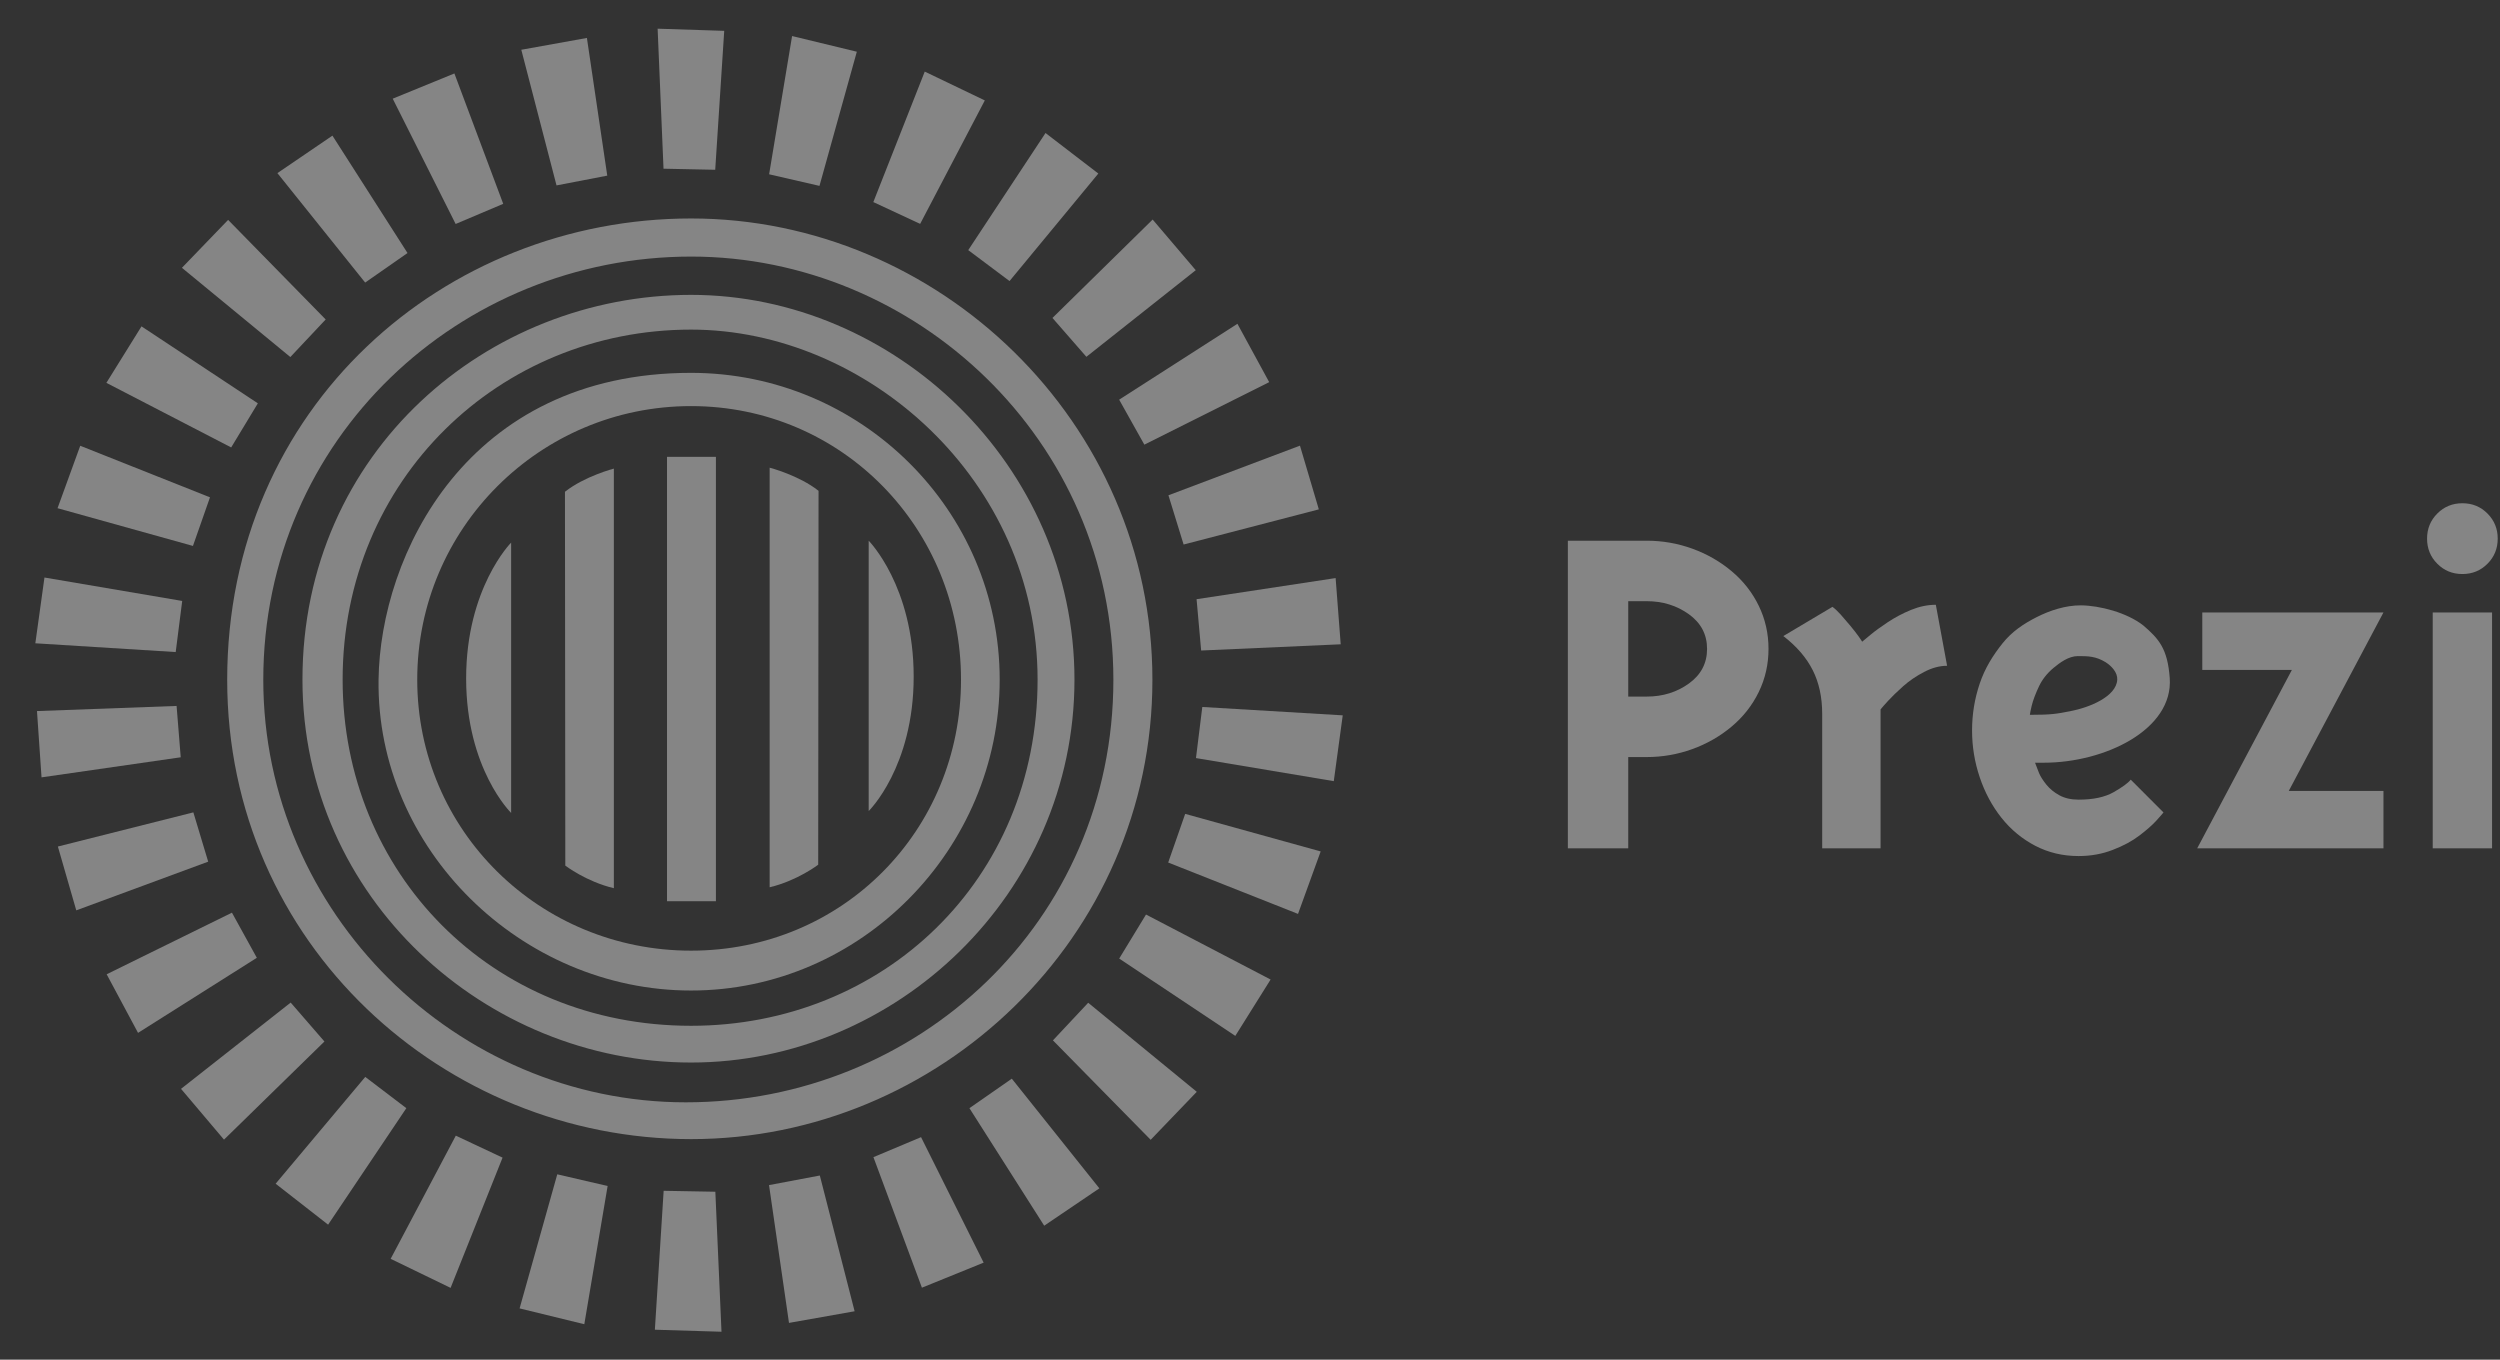 <?xml version="1.0" encoding="UTF-8"?>
<svg width="57px" height="31px" viewBox="0 0 57 31" version="1.1" xmlns="http://www.w3.org/2000/svg" xmlns:xlink="http://www.w3.org/1999/xlink">
    <rect x="0" y="0" width="57" height="31" fill="#333333" stroke="none"/>
    <!-- Generator: Sketch 43.2 (39069) - http://www.bohemiancoding.com/sketch -->
    <title>prezi</title>
    <desc>Created with Sketch.</desc>
    <defs></defs>
    <g id="Components" stroke="none" stroke-width="1" fill="none" fill-rule="evenodd" opacity="0.4">
        <g id="Transifex---Landing-Next-gen---Version-3b" transform="translate(-109, -653)" fill-rule="nonzero" fill="#FFFFFF">
            <g id="Hero">
                <g id="Companies" transform="translate(71, 570)">
                    <g id="Logos" transform="translate(0, 28)">
                        <g id="prezi" transform="translate(38, 54)">
                            <g id="g3216">
                                <g id="g5003" transform="translate(5.151, 5.969)">
                                    <path d="M3.48,10.527 C3.429,14.391 6.736,17.615 10.605,17.615 C14.474,17.615 17.642,14.391 17.642,10.527 C17.642,6.662 14.475,3.532 10.605,3.532 C5.482,3.532 3.517,7.706 3.48,10.527 L3.48,10.527 Z M10.605,4.29 C14.054,4.29 16.76,7.082 16.76,10.527 C16.76,13.972 14.054,16.706 10.605,16.706 C7.156,16.706 4.362,13.972 4.362,10.527 C4.362,7.082 7.156,4.29 10.605,4.29 Z" id="path3854"></path>
                                    <path d="M1.745,10.527 C1.745,15.525 5.939,19.257 10.605,19.257 C15.271,19.257 19.347,15.415 19.347,10.527 C19.347,5.638 15.236,1.754 10.605,1.754 C5.974,1.754 1.745,5.316 1.745,10.527 L1.745,10.527 Z M10.605,2.546 C14.604,2.546 18.506,5.971 18.506,10.527 C18.506,15.113 14.968,18.419 10.605,18.419 C6.043,18.419 2.661,14.93 2.661,10.527 C2.661,5.956 6.242,2.546 10.605,2.546 L10.605,2.546 Z" id="path3857"></path>
                                    <path d="M0.029,10.531 C0.029,16.56 4.979,21.003 10.608,21.003 C16.236,21.003 21.124,16.428 21.124,10.531 C21.124,4.633 16.228,0.012 10.608,0.012 C4.987,0.012 0.029,4.3 0.029,10.531 Z M10.608,0.881 C15.7,0.881 20.234,5.035 20.234,10.531 C20.234,16.063 15.75,20.164 10.487,20.164 C5.256,20.164 0.852,15.843 0.852,10.531 C0.852,5.017 5.344,0.881 10.608,0.881 Z" id="path3859"></path>
                                </g>
                                <g id="g5008" transform="translate(10.602, 11.4)">
                                    <polygon id="path3819" points="4.606 0.016 5.721 0.016 5.721 10.148 4.606 10.148"></polygon>
                                    <path d="M2.279,0.812 C2.727,0.458 3.394,0.284 3.394,0.284 L3.394,9.851 C2.762,9.701 2.287,9.336 2.287,9.336 L2.279,0.812 Z" id="path3821"></path>
                                    <path d="M8.061,0.791 C7.613,0.436 6.946,0.263 6.946,0.263 L6.946,9.83 C7.579,9.679 8.053,9.315 8.053,9.315 L8.061,0.791 Z" id="path3834"></path>
                                    <path d="M1.052,1.971 L1.052,8.135 C1.052,8.135 0.026,7.134 0.026,5.069 C0.026,3.004 1.052,1.971 1.052,1.971 Z" id="path3836"></path>
                                    <path d="M9.204,1.928 L9.204,8.092 C9.204,8.092 10.23,7.091 10.23,5.026 C10.23,2.961 9.204,1.928 9.204,1.928 Z" id="path3838"></path>
                                </g>
                                <g id="g3386" transform="translate(16.028, 16.821) rotate(-2.947) translate(-16.028, -16.821) translate(0.797, 1.591)">
                                    <polygon id="path4983" points="20.727 4.782 22.344 2.047 21.01 1.32 19.686 4.231"></polygon>
                                    <polygon id="path3039" points="18.479 3.799 19.487 0.788 18.031 0.355 17.346 3.476"></polygon>
                                    <polygon id="path3041" points="16.124 3.31 16.492 0.157 14.978 0.03 14.948 3.225"></polygon>
                                    <polygon id="path3043" points="13.659 3.317 13.357 0.158 11.849 0.35 12.492 3.48"></polygon>
                                    <polygon id="path3045" points="11.257 3.837 10.298 0.811 8.864 1.313 10.15 4.24"></polygon>
                                    <polygon id="path3047" points="9.02 4.845 7.448 2.084 6.151 2.873 8.021 5.468"></polygon>
                                    <polygon id="path3049" points="7.079 6.262 4.974 3.88 3.866 4.917 6.23 7.076"></polygon>
                                    <polygon id="path3051" points="5.436 8.092 2.877 6.203 2.011 7.448 4.777 9.065"></polygon>
                                    <polygon id="path3053" points="4.236 10.176 1.342 8.85 0.752 10.245 3.791 11.263"></polygon>
                                    <polygon id="path3055" points="3.482 12.503 0.373 11.808 0.088 13.295 3.274 13.659"></polygon>
                                    <polygon id="path3057" points="3.231 14.887 0.046 14.84 0.072 16.355 3.265 16.061"></polygon>
                                    <polygon id="path3059" points="3.488 17.33 0.363 17.949 0.707 19.424 3.768 18.47"></polygon>
                                    <polygon id="path3061" points="4.249 19.659 1.324 20.915 1.97 22.286 4.763 20.716"></polygon>
                                    <polygon id="path3063" points="5.481 21.775 2.883 23.611 3.802 24.818 6.204 22.701"></polygon>
                                    <polygon id="path3065" points="7.092 23.555 4.926 25.882 6.073 26.876 7.991 24.315"></polygon>
                                    <polygon id="path3067" points="9.085 24.999 7.457 27.727 8.788 28.459 10.124 25.554"></polygon>
                                    <polygon id="path3069" points="11.35 25.998 10.335 29.007 11.79 29.443 12.483 26.323"></polygon>
                                    <polygon id="path3071" points="13.753 26.498 13.39 29.651 14.905 29.775 14.929 26.58"></polygon>
                                    <polygon id="path3073" points="16.159 26.492 16.452 29.653 17.96 29.465 17.327 26.333"></polygon>
                                    <polygon id="path3075" points="18.569 25.978 19.52 29.007 20.955 28.509 19.677 25.578"></polygon>
                                    <polygon id="path3077" points="20.812 24.975 22.377 27.739 23.677 26.953 21.812 24.353"></polygon>
                                    <polygon id="path3079" points="22.793 23.529 24.902 25.908 26.008 24.869 23.64 22.714"></polygon>
                                    <polygon id="path3081" points="24.398 21.744 26.951 23.641 27.821 22.399 25.06 20.773"></polygon>
                                    <polygon id="path3083" points="25.626 19.615 28.522 20.937 29.111 19.541 26.07 18.527"></polygon>
                                    <polygon id="path3089" points="26.381 17.269 29.492 17.956 29.773 16.468 26.585 16.113"></polygon>
                                    <polygon id="path3091" points="26.625 14.826 29.81 14.848 29.772 13.334 26.581 13.652"></polygon>
                                    <polygon id="path3093" points="26.35 12.392 29.47 11.75 29.115 10.277 26.062 11.253"></polygon>
                                    <polygon id="path3095" points="25.573 10.072 28.489 8.795 27.834 7.429 25.052 9.018"></polygon>
                                    <polygon id="path3097" points="24.356 8.004 26.948 6.16 26.026 4.956 23.629 7.079"></polygon>
                                    <polygon id="path3099" points="22.695 6.189 24.843 3.845 23.688 2.86 21.791 5.436"></polygon>
                                </g>
                            </g>
                            <g id="text3418" transform="translate(35.737, 12.453)">
                                <g id="g3271">
                                    <path d="M0.01,0.875 L0.01,7.889 L1.387,7.889 L1.387,5.808 L1.807,5.808 C2.165,5.808 2.511,5.748 2.846,5.627 C3.18,5.506 3.48,5.335 3.744,5.113 C4.009,4.891 4.215,4.628 4.363,4.324 C4.511,4.02 4.585,3.692 4.585,3.341 C4.585,2.991 4.511,2.664 4.363,2.359 C4.215,2.055 4.009,1.792 3.744,1.57 C3.48,1.348 3.18,1.177 2.846,1.056 C2.511,0.935 2.165,0.875 1.807,0.875 L0.01,0.875 L0.01,0.875 Z M1.807,2.254 C2.173,2.254 2.494,2.354 2.77,2.552 C3.046,2.751 3.184,3.014 3.184,3.341 C3.184,3.669 3.046,3.932 2.77,4.131 C2.494,4.33 2.173,4.429 1.807,4.429 L1.387,4.429 L1.387,2.254 L1.807,2.254 L1.807,2.254 Z" id="path3261"></path>
                                    <path d="M8.657,3.727 L8.4,2.336 C8.213,2.336 8.025,2.375 7.834,2.453 C7.644,2.531 7.467,2.625 7.303,2.734 C7.14,2.843 7.011,2.936 6.918,3.014 C6.825,3.092 6.759,3.146 6.72,3.178 C6.712,3.162 6.685,3.121 6.638,3.055 C6.591,2.989 6.529,2.909 6.451,2.815 C6.374,2.722 6.3,2.636 6.23,2.558 C6.16,2.48 6.097,2.422 6.043,2.383 L4.923,3.049 C5.226,3.283 5.45,3.542 5.593,3.827 C5.737,4.111 5.809,4.444 5.809,4.826 L5.809,7.889 L7.14,7.889 L7.14,4.721 C7.171,4.682 7.229,4.616 7.315,4.522 C7.401,4.429 7.513,4.32 7.653,4.195 C7.793,4.07 7.953,3.961 8.132,3.868 C8.311,3.774 8.486,3.727 8.657,3.727 L8.657,3.727 Z" id="path3263"></path>
                                    <path d="M10.662,5.937 L10.86,5.937 C12.26,5.937 13.816,5.179 13.733,4.008 C13.685,3.334 13.482,3.11 13.13,2.807 C12.756,2.514 12.138,2.353 11.709,2.349 C11.359,2.347 11,2.465 10.7,2.617 C10.401,2.769 10.137,2.944 9.919,3.217 C9.701,3.49 9.518,3.784 9.401,4.131 C9.284,4.477 9.226,4.834 9.226,5.2 C9.226,5.567 9.284,5.923 9.401,6.27 C9.518,6.617 9.683,6.925 9.897,7.194 C10.111,7.463 10.368,7.675 10.667,7.831 C10.967,7.987 11.296,8.065 11.654,8.065 C11.934,8.065 12.194,8.018 12.435,7.924 C12.677,7.831 12.879,7.722 13.042,7.597 C13.206,7.472 13.33,7.363 13.416,7.27 C13.501,7.176 13.56,7.11 13.591,7.071 L12.844,6.323 C12.782,6.401 12.651,6.496 12.453,6.609 C12.255,6.722 11.988,6.779 11.654,6.779 C11.482,6.779 11.336,6.745 11.216,6.679 C11.095,6.613 10.996,6.531 10.918,6.434 C10.84,6.336 10.786,6.251 10.755,6.177 C10.724,6.102 10.693,6.022 10.662,5.937 L10.662,5.937 Z M11.638,3.506 C11.871,3.506 12.047,3.508 12.272,3.646 C12.412,3.736 12.546,3.883 12.536,4.045 C12.515,4.427 11.91,4.677 11.465,4.762 C11.156,4.822 11.041,4.845 10.544,4.845 C10.551,4.79 10.558,4.762 10.585,4.641 C10.613,4.52 10.679,4.349 10.753,4.193 C10.827,4.038 10.936,3.899 11.08,3.778 C11.224,3.658 11.427,3.506 11.638,3.506 L11.638,3.506 Z" id="path3265"></path>
                                    <polygon id="path3267" points="14.475 2.511 14.475 3.821 16.518 3.821 14.359 7.889 18.606 7.889 18.606 6.58 16.447 6.58 18.606 2.511"></polygon>
                                    <path d="M20.406,0.021 C20.18,0.021 19.989,0.099 19.834,0.255 C19.678,0.411 19.6,0.602 19.6,0.828 C19.6,1.054 19.678,1.245 19.834,1.401 C19.989,1.557 20.18,1.635 20.406,1.635 C20.631,1.635 20.822,1.557 20.977,1.401 C21.133,1.245 21.211,1.054 21.211,0.828 C21.211,0.602 21.133,0.411 20.977,0.255 C20.822,0.099 20.631,0.021 20.406,0.021 Z M21.082,2.511 L19.729,2.511 L19.729,7.889 L21.082,7.889 L21.082,2.511 Z" id="path3269"></path>
                                </g>
                            </g>
                        </g>
                    </g>
                </g>
            </g>
        </g>
    </g>
</svg>